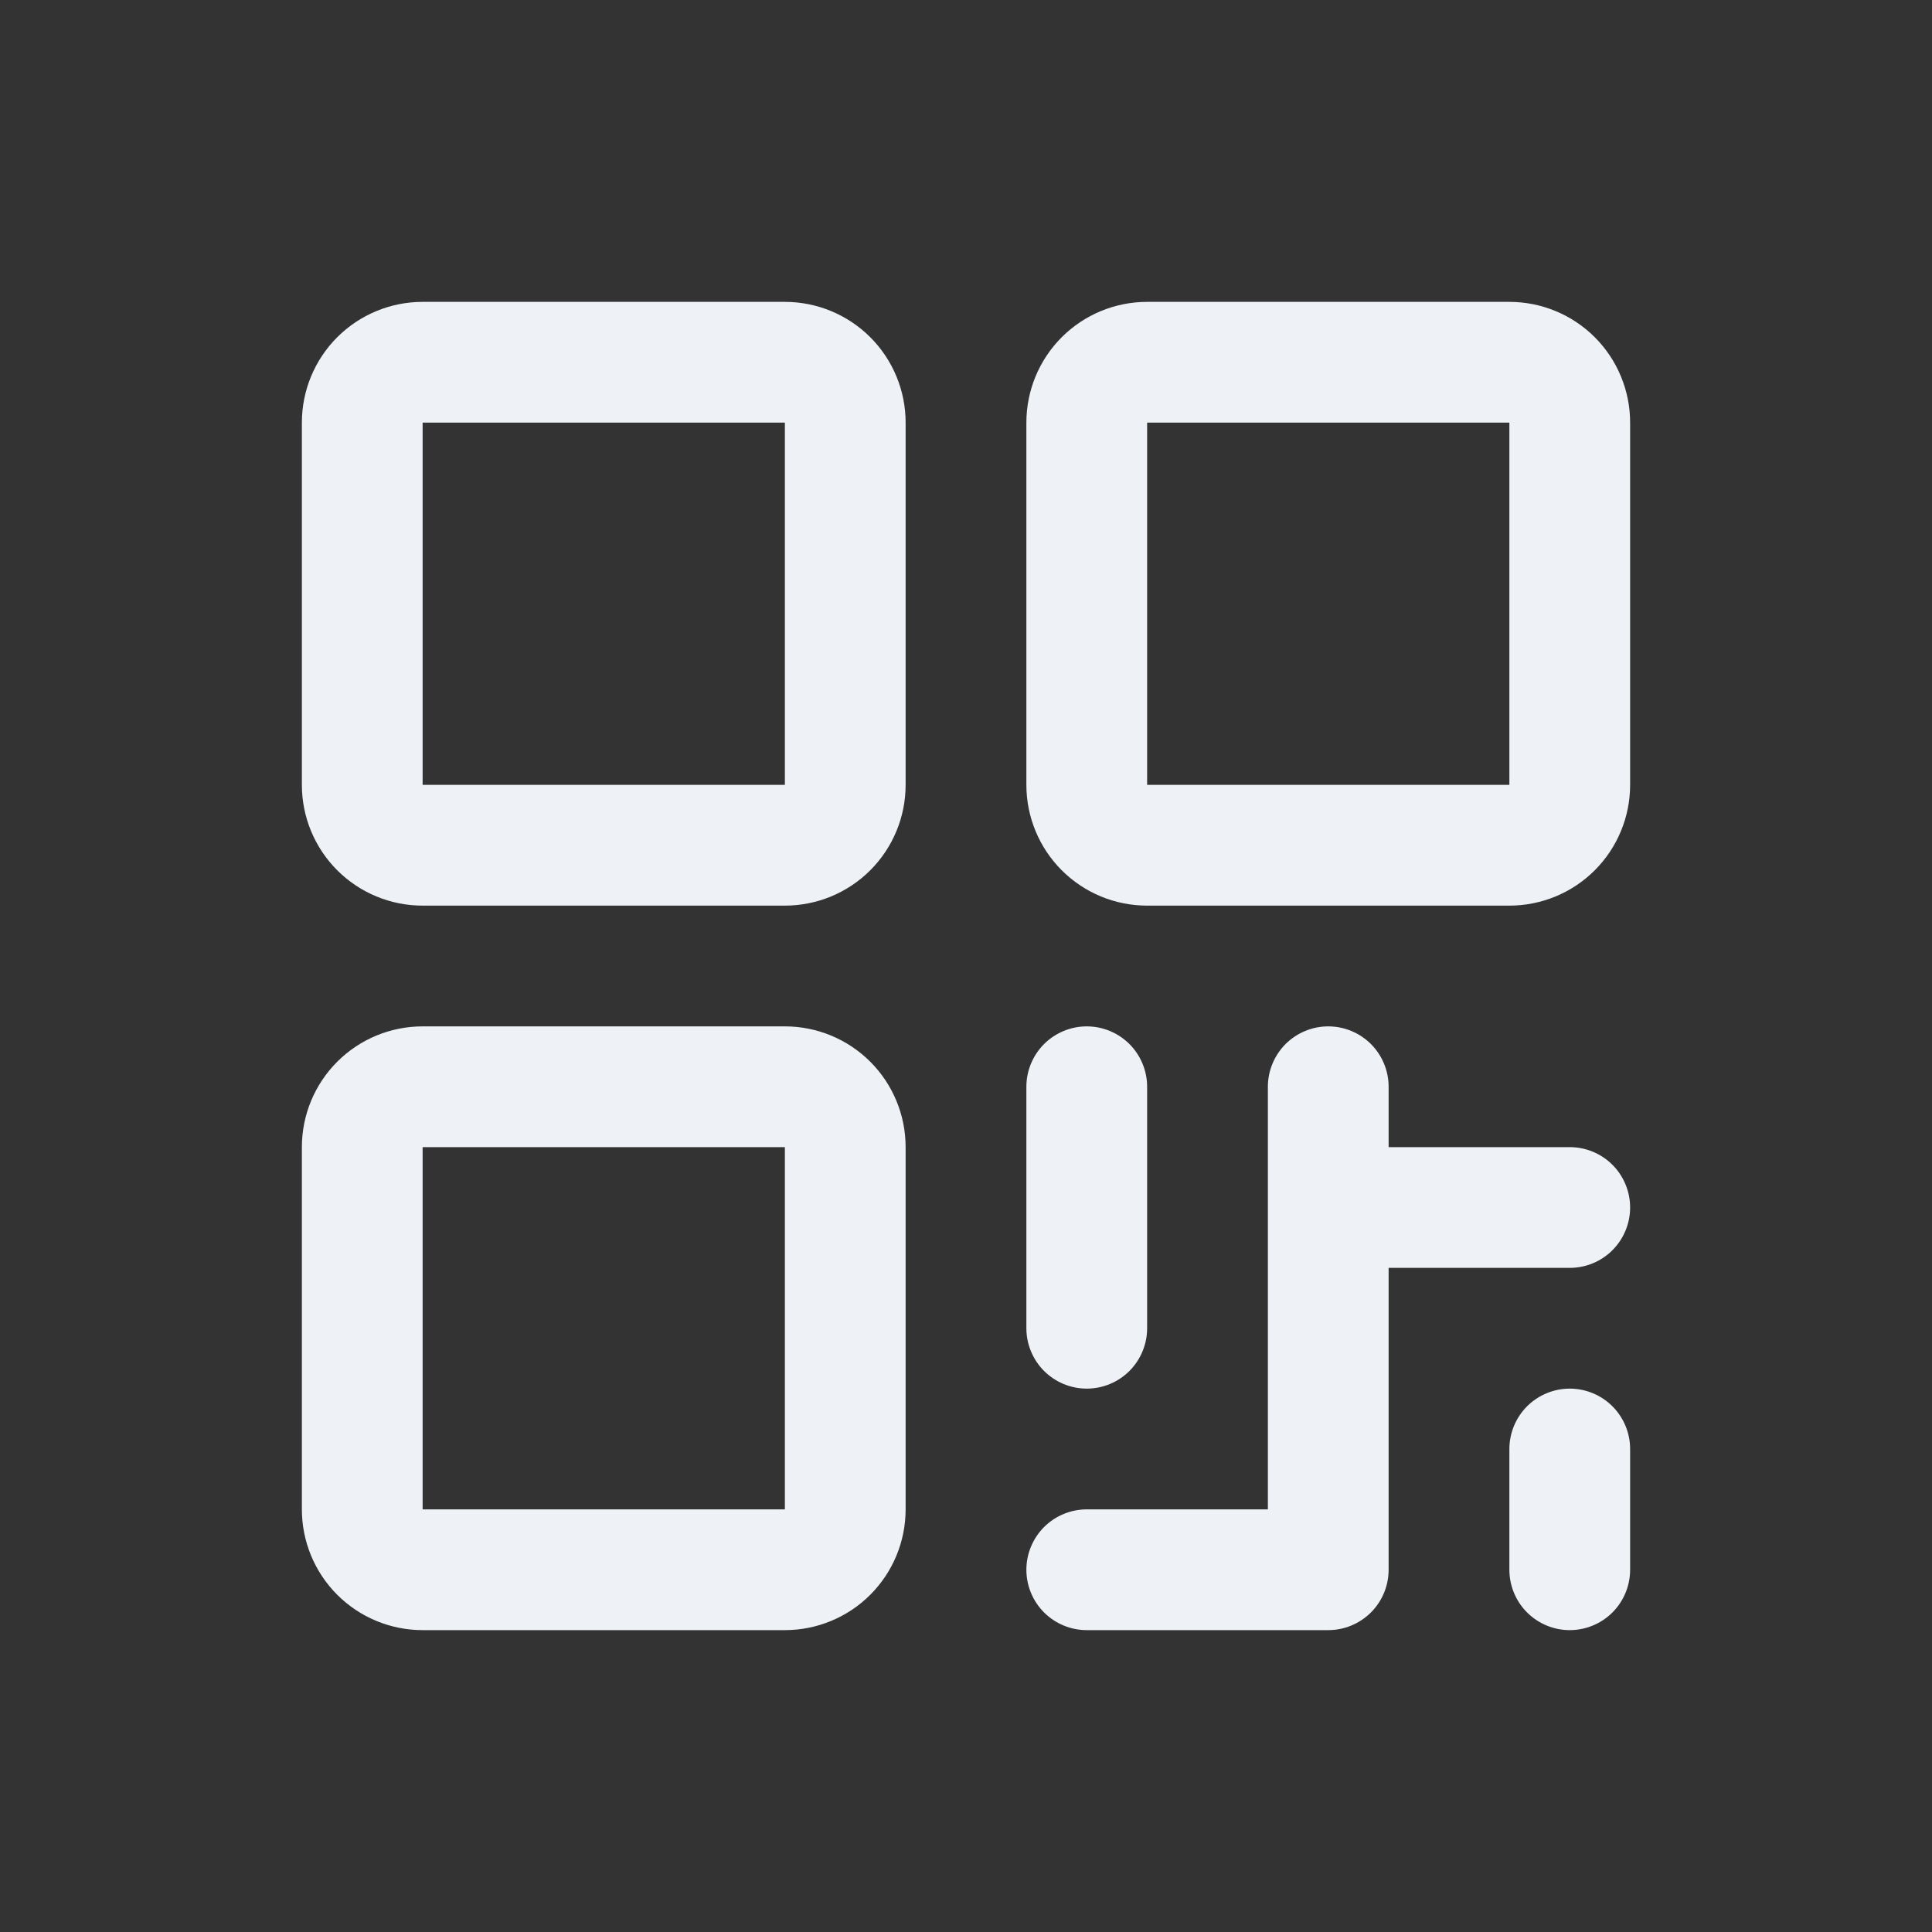 <svg width="40" height="40" viewBox="0 0 40 40" fill="none" xmlns="http://www.w3.org/2000/svg">
<rect x="0" y="0" width="40" height="40" fill="#333333" stroke="none"/>
<path d="M16.25 6.25H8.75C8.087 6.25 7.451 6.513 6.982 6.982C6.513 7.451 6.25 8.087 6.25 8.75V16.25C6.25 16.913 6.513 17.549 6.982 18.018C7.451 18.487 8.087 18.75 8.75 18.75H16.25C16.913 18.75 17.549 18.487 18.018 18.018C18.487 17.549 18.75 16.913 18.75 16.25V8.75C18.75 8.087 18.487 7.451 18.018 6.982C17.549 6.513 16.913 6.25 16.25 6.25ZM16.25 16.25H8.75V8.75H16.25V16.25ZM16.25 21.25H8.75C8.087 21.25 7.451 21.513 6.982 21.982C6.513 22.451 6.25 23.087 6.25 23.75V31.25C6.25 31.913 6.513 32.549 6.982 33.018C7.451 33.487 8.087 33.75 8.75 33.75H16.25C16.913 33.75 17.549 33.487 18.018 33.018C18.487 32.549 18.75 31.913 18.75 31.25V23.75C18.75 23.087 18.487 22.451 18.018 21.982C17.549 21.513 16.913 21.25 16.25 21.25ZM16.25 31.25H8.75V23.75H16.25V31.25ZM31.25 6.25H23.75C23.087 6.25 22.451 6.513 21.982 6.982C21.513 7.451 21.25 8.087 21.25 8.75V16.25C21.25 16.913 21.513 17.549 21.982 18.018C22.451 18.487 23.087 18.75 23.75 18.75H31.25C31.913 18.75 32.549 18.487 33.018 18.018C33.487 17.549 33.75 16.913 33.75 16.25V8.75C33.75 8.087 33.487 7.451 33.018 6.982C32.549 6.513 31.913 6.25 31.25 6.25ZM31.25 16.25H23.75V8.75H31.25V16.25ZM21.25 27.5V22.5C21.25 22.169 21.382 21.851 21.616 21.616C21.851 21.382 22.169 21.25 22.5 21.25C22.831 21.25 23.149 21.382 23.384 21.616C23.618 21.851 23.75 22.169 23.75 22.5V27.5C23.75 27.831 23.618 28.149 23.384 28.384C23.149 28.618 22.831 28.75 22.5 28.75C22.169 28.75 21.851 28.618 21.616 28.384C21.382 28.149 21.25 27.831 21.25 27.5ZM33.75 25C33.75 25.331 33.618 25.649 33.384 25.884C33.15 26.118 32.831 26.25 32.5 26.25H28.75V32.5C28.75 32.831 28.618 33.15 28.384 33.384C28.149 33.618 27.831 33.75 27.5 33.75H22.5C22.169 33.75 21.851 33.618 21.616 33.384C21.382 33.15 21.25 32.831 21.25 32.5C21.25 32.169 21.382 31.851 21.616 31.616C21.851 31.382 22.169 31.25 22.5 31.25H26.25V22.5C26.25 22.169 26.382 21.851 26.616 21.616C26.851 21.382 27.169 21.25 27.5 21.25C27.831 21.25 28.149 21.382 28.384 21.616C28.618 21.851 28.75 22.169 28.75 22.5V23.75H32.5C32.831 23.75 33.15 23.882 33.384 24.116C33.618 24.351 33.75 24.669 33.75 25ZM33.75 30V32.5C33.75 32.831 33.618 33.15 33.384 33.384C33.15 33.618 32.831 33.75 32.5 33.75C32.169 33.75 31.851 33.618 31.616 33.384C31.382 33.15 31.25 32.831 31.25 32.5V30C31.25 29.669 31.382 29.351 31.616 29.116C31.851 28.882 32.169 28.75 32.5 28.75C32.831 28.75 33.15 28.882 33.384 29.116C33.618 29.351 33.75 29.669 33.75 30Z" fill="#EEF1F6"/>
</svg>

